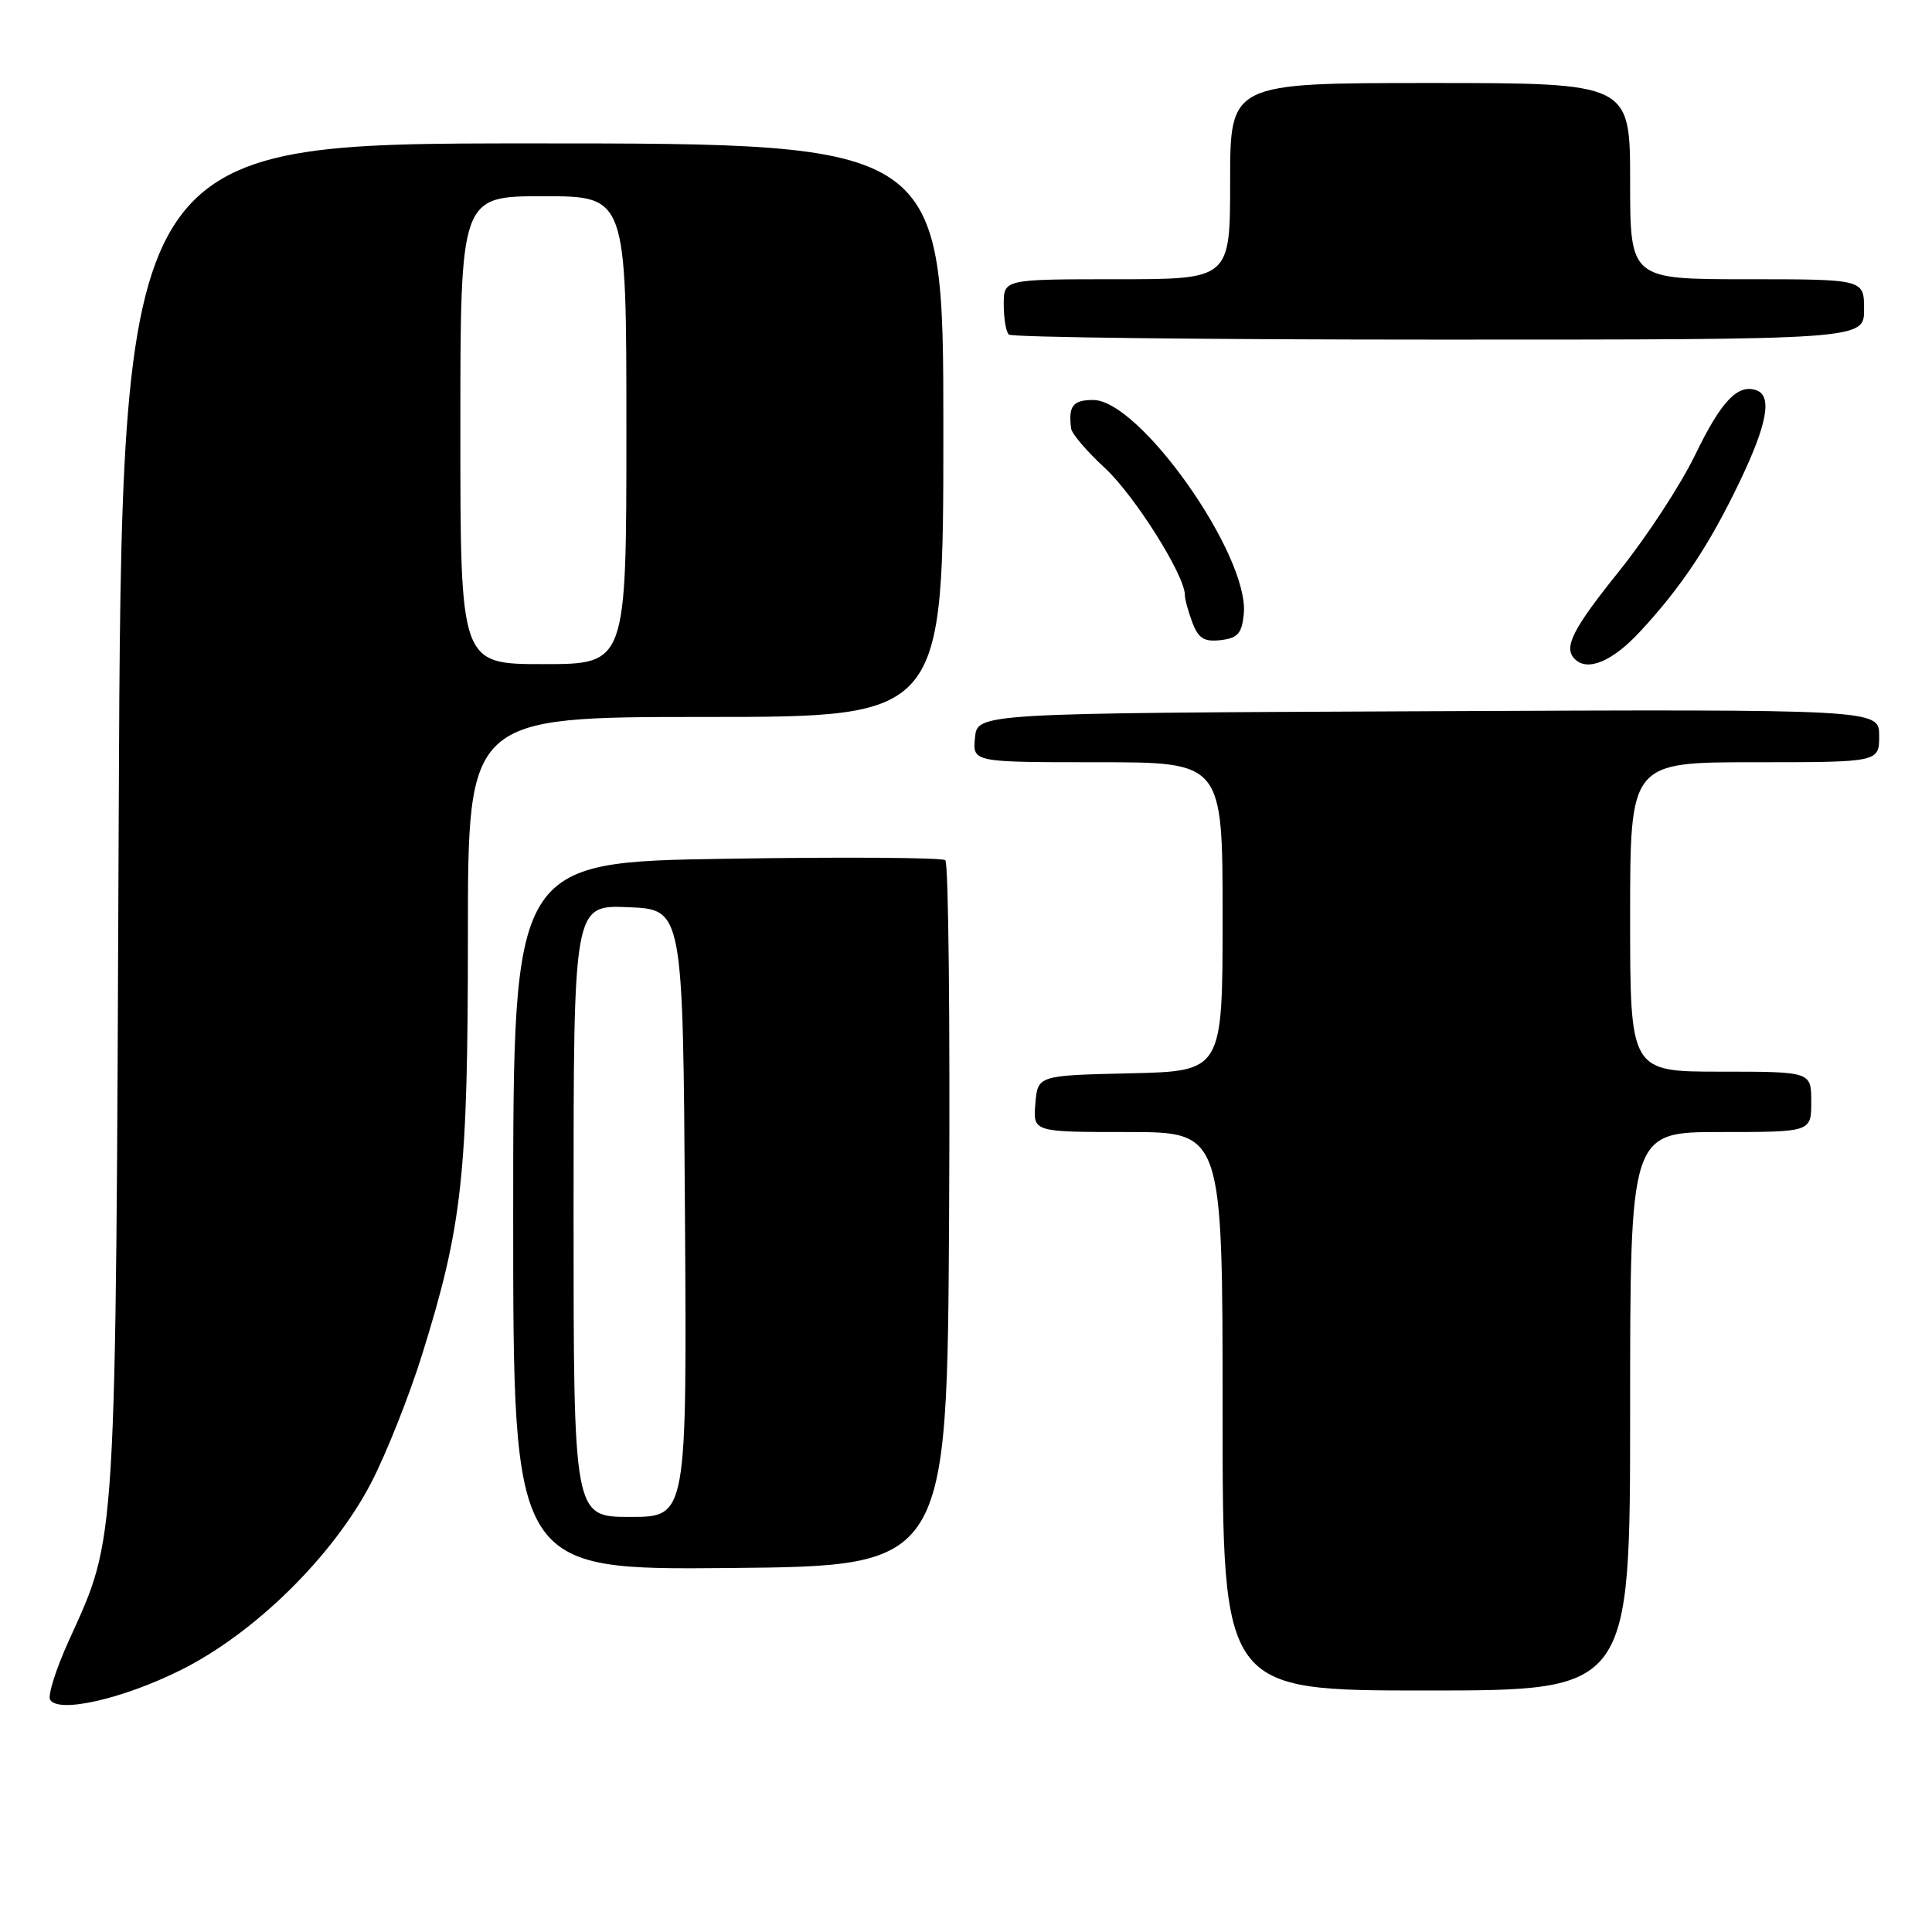 <?xml version="1.0" encoding="UTF-8" standalone="no"?>
<!DOCTYPE svg PUBLIC "-//W3C//DTD SVG 1.1//EN" "http://www.w3.org/Graphics/SVG/1.1/DTD/svg11.dtd" >
<svg xmlns="http://www.w3.org/2000/svg" xmlns:xlink="http://www.w3.org/1999/xlink" version="1.1" viewBox="0 0 256 256">
 <g >
 <path fill="currentColor"
d=" M 24.00 221.27 C 33.78 216.38 44.13 206.19 49.17 196.50 C 51.17 192.65 54.21 185.00 55.93 179.50 C 61.27 162.38 62.00 155.73 62.00 123.87 C 62.00 95.00 62.00 95.00 93.50 95.00 C 125.00 95.00 125.00 95.00 125.00 57.00 C 125.00 19.00 125.00 19.00 70.55 19.00 C 16.11 19.00 16.11 19.00 15.73 108.25 C 15.32 206.32 15.51 203.31 9.10 217.44 C 7.41 221.17 6.30 224.68 6.64 225.23 C 7.77 227.06 16.33 225.10 24.00 221.27 Z  M 216.00 187.00 C 216.00 150.00 216.00 150.00 228.00 150.00 C 240.00 150.00 240.00 150.00 240.00 146.00 C 240.00 142.00 240.00 142.00 228.00 142.00 C 216.00 142.00 216.00 142.00 216.00 121.50 C 216.00 101.00 216.00 101.00 232.50 101.00 C 249.00 101.00 249.00 101.00 249.00 97.49 C 249.00 93.98 249.00 93.98 189.25 94.24 C 129.50 94.50 129.50 94.50 129.19 97.75 C 128.87 101.00 128.87 101.00 145.44 101.00 C 162.00 101.00 162.00 101.00 162.00 121.47 C 162.00 141.94 162.00 141.94 149.75 142.22 C 137.50 142.50 137.50 142.50 137.19 146.25 C 136.88 150.00 136.88 150.00 149.44 150.00 C 162.00 150.00 162.00 150.00 162.00 187.00 C 162.00 224.00 162.00 224.00 189.00 224.00 C 216.00 224.00 216.00 224.00 216.00 187.00 Z  M 125.76 161.06 C 125.90 135.52 125.68 114.33 125.26 113.98 C 124.84 113.63 111.79 113.54 96.25 113.79 C 68.00 114.23 68.00 114.23 68.00 161.13 C 68.00 208.03 68.00 208.03 96.75 207.77 C 125.50 207.50 125.50 207.50 125.76 161.06 Z  M 217.26 83.75 C 222.79 77.80 226.48 72.25 230.52 63.82 C 234.16 56.22 234.85 52.47 232.75 51.72 C 230.27 50.83 228.08 53.13 224.63 60.25 C 222.70 64.24 218.17 71.17 214.56 75.66 C 208.35 83.39 207.13 85.80 208.67 87.33 C 210.35 89.02 213.64 87.65 217.26 83.75 Z  M 164.81 81.34 C 165.56 73.61 151.04 53.00 144.85 53.00 C 142.16 53.00 141.54 53.80 141.93 56.78 C 142.02 57.48 144.04 59.84 146.41 62.02 C 150.31 65.62 157.00 76.23 157.00 78.82 C 157.00 79.40 157.45 81.05 158.00 82.50 C 158.80 84.60 159.56 85.07 161.75 84.82 C 164.02 84.55 164.55 83.95 164.81 81.34 Z  M 247.00 41.00 C 247.00 37.00 247.00 37.00 231.50 37.00 C 216.00 37.00 216.00 37.00 216.00 24.00 C 216.00 11.00 216.00 11.00 189.50 11.00 C 163.00 11.00 163.00 11.00 163.00 24.00 C 163.00 37.00 163.00 37.00 148.00 37.00 C 133.00 37.00 133.00 37.00 133.00 40.33 C 133.00 42.17 133.30 43.97 133.67 44.33 C 134.03 44.70 159.68 45.00 190.67 45.00 C 247.00 45.00 247.00 45.00 247.00 41.00 Z  M 61.00 57.00 C 61.00 26.00 61.00 26.00 72.00 26.00 C 83.00 26.00 83.00 26.00 83.00 57.00 C 83.00 88.00 83.00 88.00 72.00 88.00 C 61.00 88.00 61.00 88.00 61.00 57.00 Z  M 76.00 160.46 C 76.00 119.91 76.00 119.91 83.25 120.21 C 90.50 120.50 90.50 120.50 90.76 160.75 C 91.02 201.00 91.02 201.00 83.51 201.00 C 76.00 201.00 76.00 201.00 76.00 160.46 Z "/>
</g>
</svg>